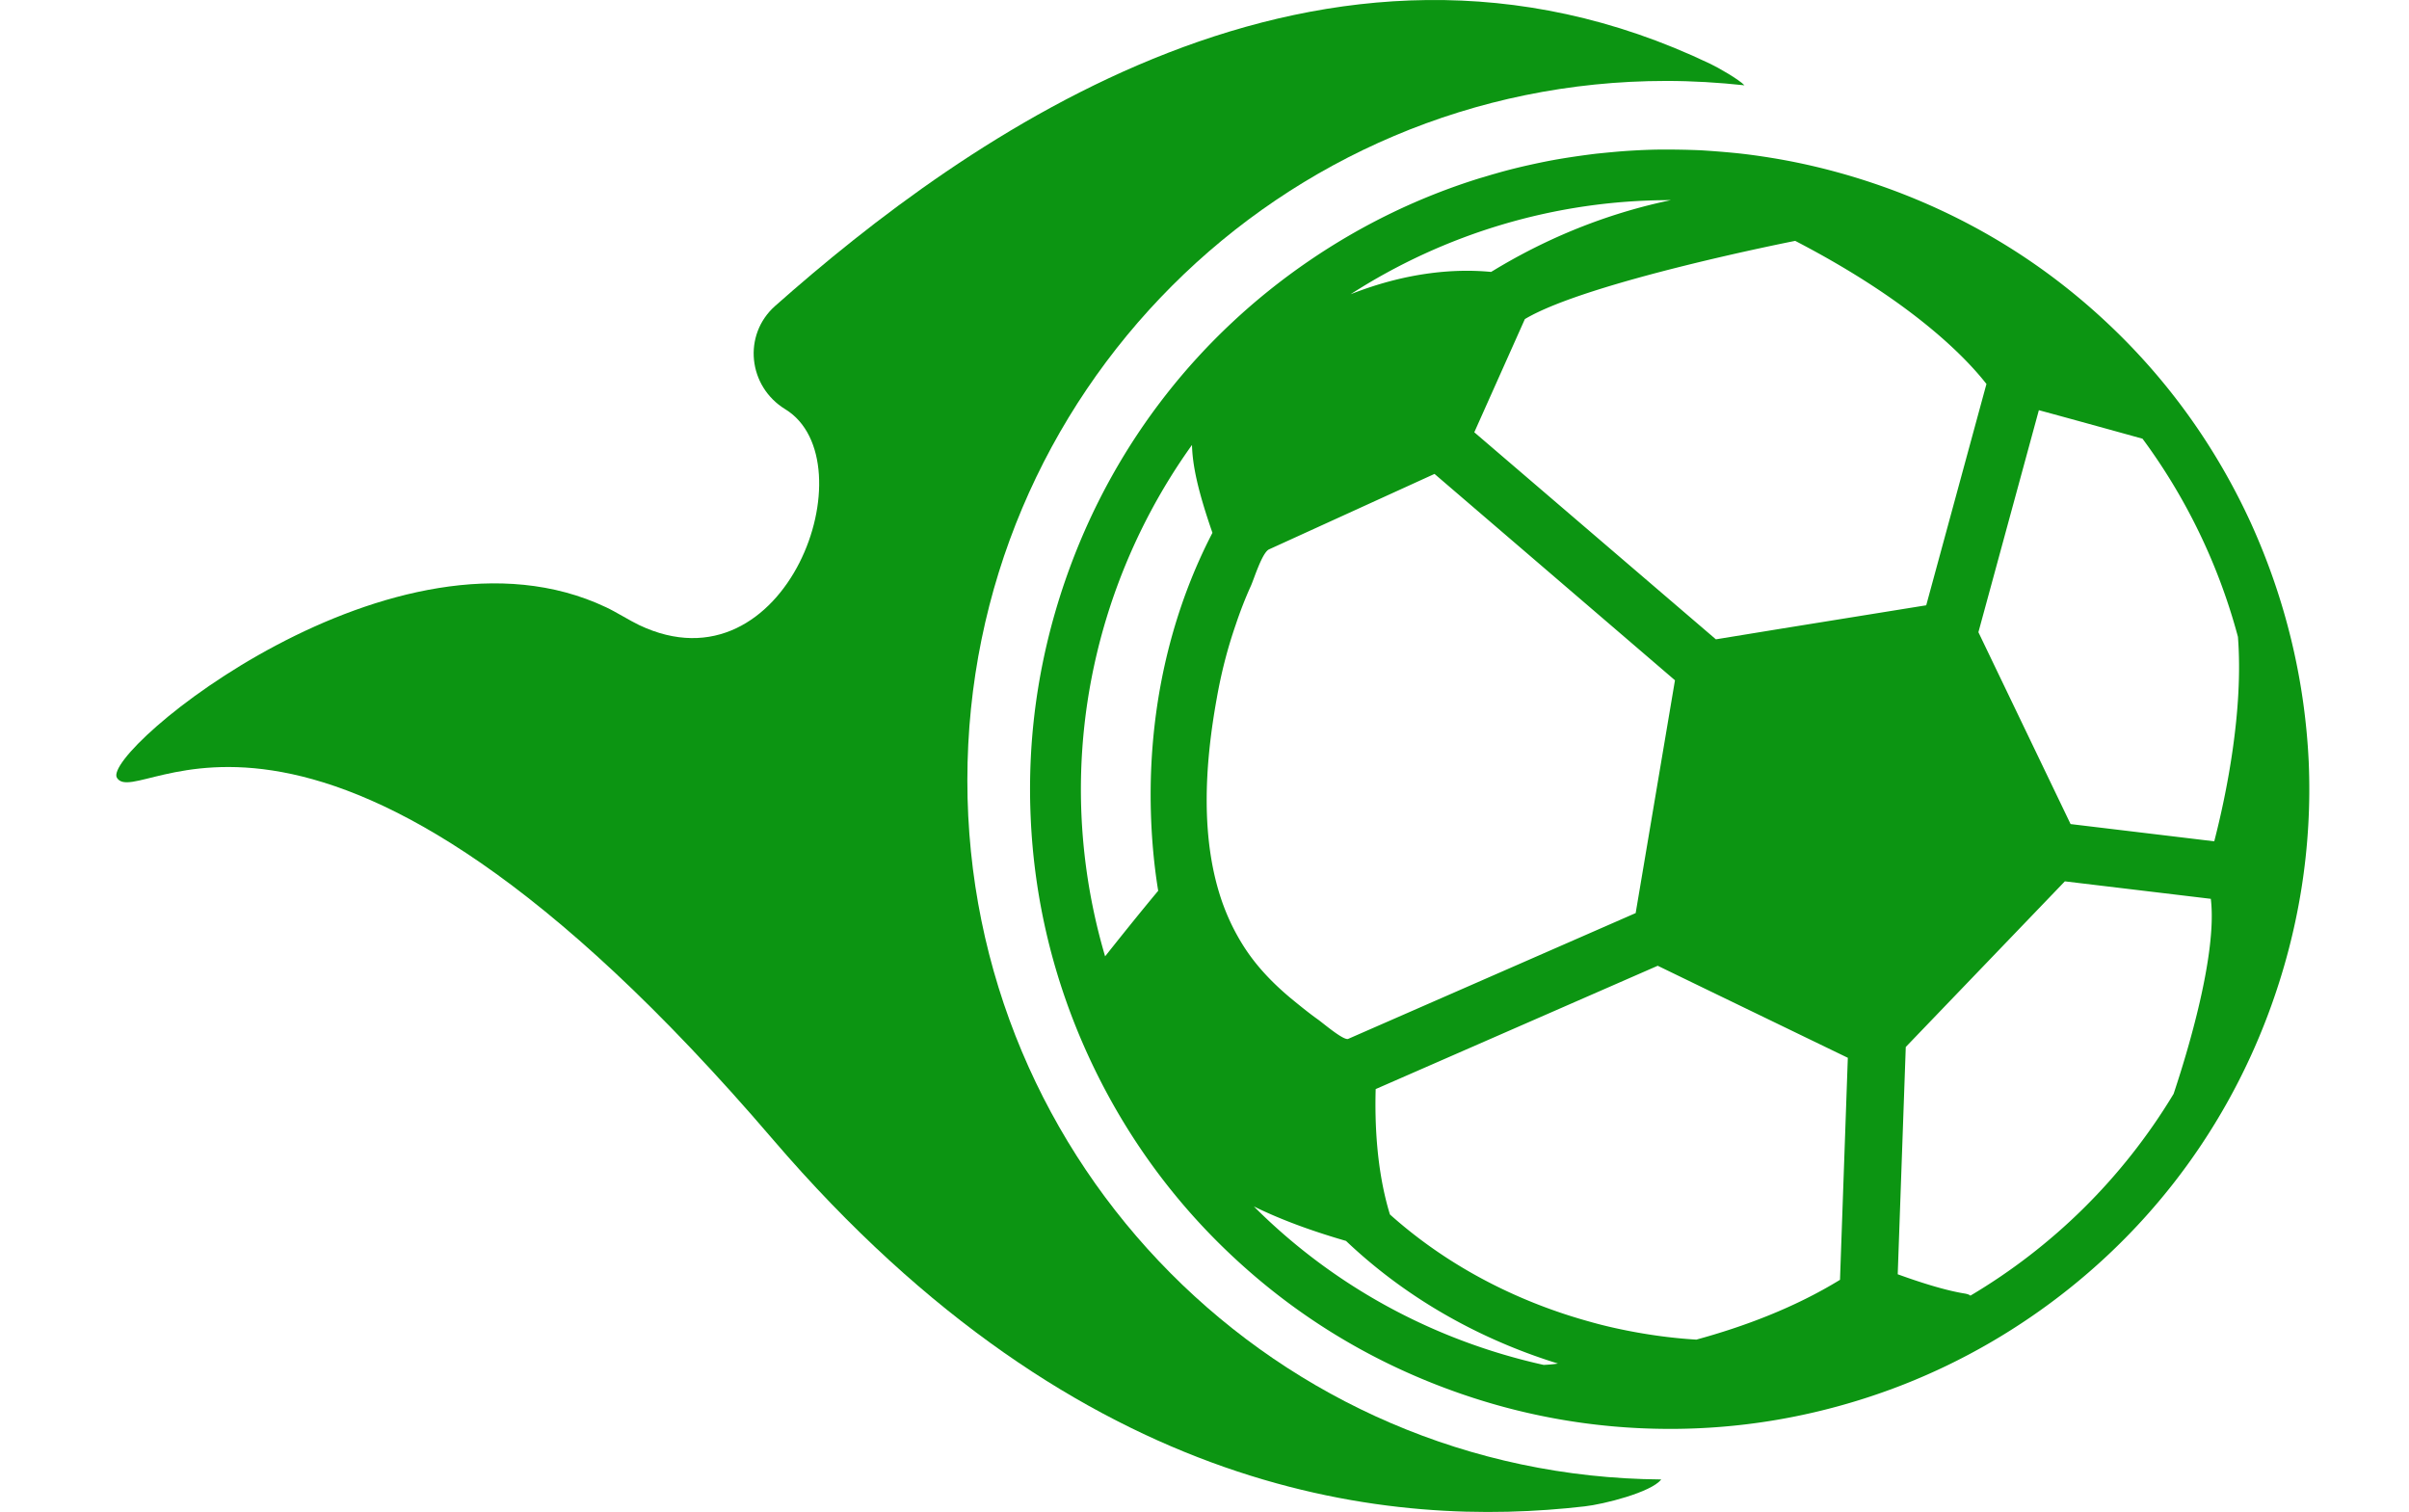 <svg xmlns="http://www.w3.org/2000/svg" viewBox="0 0 145 91">
    <g fill="#0C9512">
        <path d="M58.226 46.964c0-23.248 18.834-42.093 42.069-42.093 1.591 0 3.155.097 4.705.263-.318-.346-1.605-1.08-2.048-1.288C79.62-7.314 57.991 8.374 46.657 18.413c-1.965 1.745-1.633 4.846.609 6.217 5.093 3.115.097 17.225-8.801 12.988-.553-.263-1.411-.803-1.979-1.066-12.69-6.023-30.417 8.682-29.448 10.26 1.328 2.16 12.012-10.329 39.495 21.78 18.668 21.781 37.433 23.387 48.849 22.071 1.135-.125 4.013-.845 4.608-1.62-23.096-.166-41.764-18.942-41.764-42.079Z"/>
        <path d="M135.506 31.528c-2.075-4.542-4.953-8.585-8.579-12.005-3.75-3.545-8.108-6.259-12.978-8.072-2.421-.9-4.912-1.565-7.43-1.966-.692-.111-1.397-.208-2.089-.277a54.453 54.453 0 0 0-2.117-.166A53.798 53.798 0 0 0 100.209 9c-.692 0-1.384.028-2.062.069-.692.042-1.37.111-2.062.18-.678.083-1.37.18-2.048.291-.678.111-1.356.249-2.034.401-.678.152-1.342.318-2.006.512-.304.083-.595.18-.899.263-3.667 1.135-7.126 2.811-10.308 4.985-6.586 4.5-11.553 10.828-14.348 18.332-1.813 4.874-2.629 9.942-2.407 15.107.207 4.971 1.37 9.803 3.445 14.345 2.075 4.542 4.953 8.585 8.578 12.005 3.75 3.545 8.108 6.258 12.978 8.072 4.331 1.62 8.869 2.437 13.449 2.437h.318c3.763-.028 7.485-.609 11.097-1.731 3.667-1.135 7.126-2.811 10.308-4.985 6.586-4.5 11.553-10.828 14.348-18.333 1.813-4.874 2.629-9.956 2.407-15.107-.235-4.943-1.397-9.762-3.459-14.317Zm-35.006-19.482h.069c-3.528.734-6.987 2.063-10.239 3.974-.194.111-.387.235-.581.346-2.02-.194-4.94-.042-8.454 1.343 5.673-3.655 12.342-5.663 19.205-5.663ZM66.518 57.559c-2.103-7.117-2.006-14.954.788-22.445 1.135-3.032 2.643-5.829 4.441-8.335.028 1.191.332 2.7 1.231 5.289-2.297 4.431-3.57 9.485-3.708 14.816-.069 2.866.194 5.22.443 6.729-1.204 1.44-2.504 3.074-3.196 3.946Zm7.112-3.088c-1.425-3.905-1.107-8.502-.388-12.462.263-1.496.636-2.963 1.135-4.403.263-.789.567-1.578.913-2.34.194-.429.678-2.008 1.093-2.201l9.962-4.542 14.473 12.42-2.366 14.012-17.309 7.574c-.291.097-1.563-.997-1.826-1.177-.581-.415-1.121-.859-1.66-1.301-1.038-.873-1.965-1.828-2.712-2.963-.553-.845-.982-1.717-1.314-2.617Zm19.288 27.679c-1.619-.36-3.224-.831-4.815-1.426-4.898-1.828-9.159-4.638-12.633-8.114 1.854.914 3.874 1.592 5.548 2.077 4.275 4.057 9.035 6.231 12.757 7.38-.332.055-.609.069-.858.083Zm17.835-5.123c-2.753 1.689-5.811 2.825-8.648 3.6-.941-.055-2.421-.194-4.22-.554-.692-.138-1.425-.305-2.2-.526-3.321-.914-7.887-2.756-12.024-6.453-.83-2.7-.913-5.635-.858-7.546l16.977-7.422 2.656 1.288 8.786 4.251-.471 13.362Zm-3.57-39.185-3.902.637-14.542-12.462 3.044-6.812c3.736-2.243 16.271-4.708 16.271-4.708 7.043 3.655 10.266 7.02 11.512 8.613l-3.625 13.32-8.758 1.412Zm23.646 27.997c-3.072 5.096-7.306 9.222-12.231 12.143-.055-.055-.166-.097-.318-.125-1.231-.194-2.836-.72-4.054-1.163l.484-13.68 9.575-9.969 8.786 1.052c.401 3.309-1.411 9.263-2.241 11.742Zm2.449-15.203-8.648-1.038-5.548-11.548 3.639-13.362c1.992.54 4.594 1.26 6.24 1.717 2.643 3.572 4.594 7.629 5.742 11.922.346 4.431-.706 9.526-1.425 12.309Z"/>
    </g>
</svg>